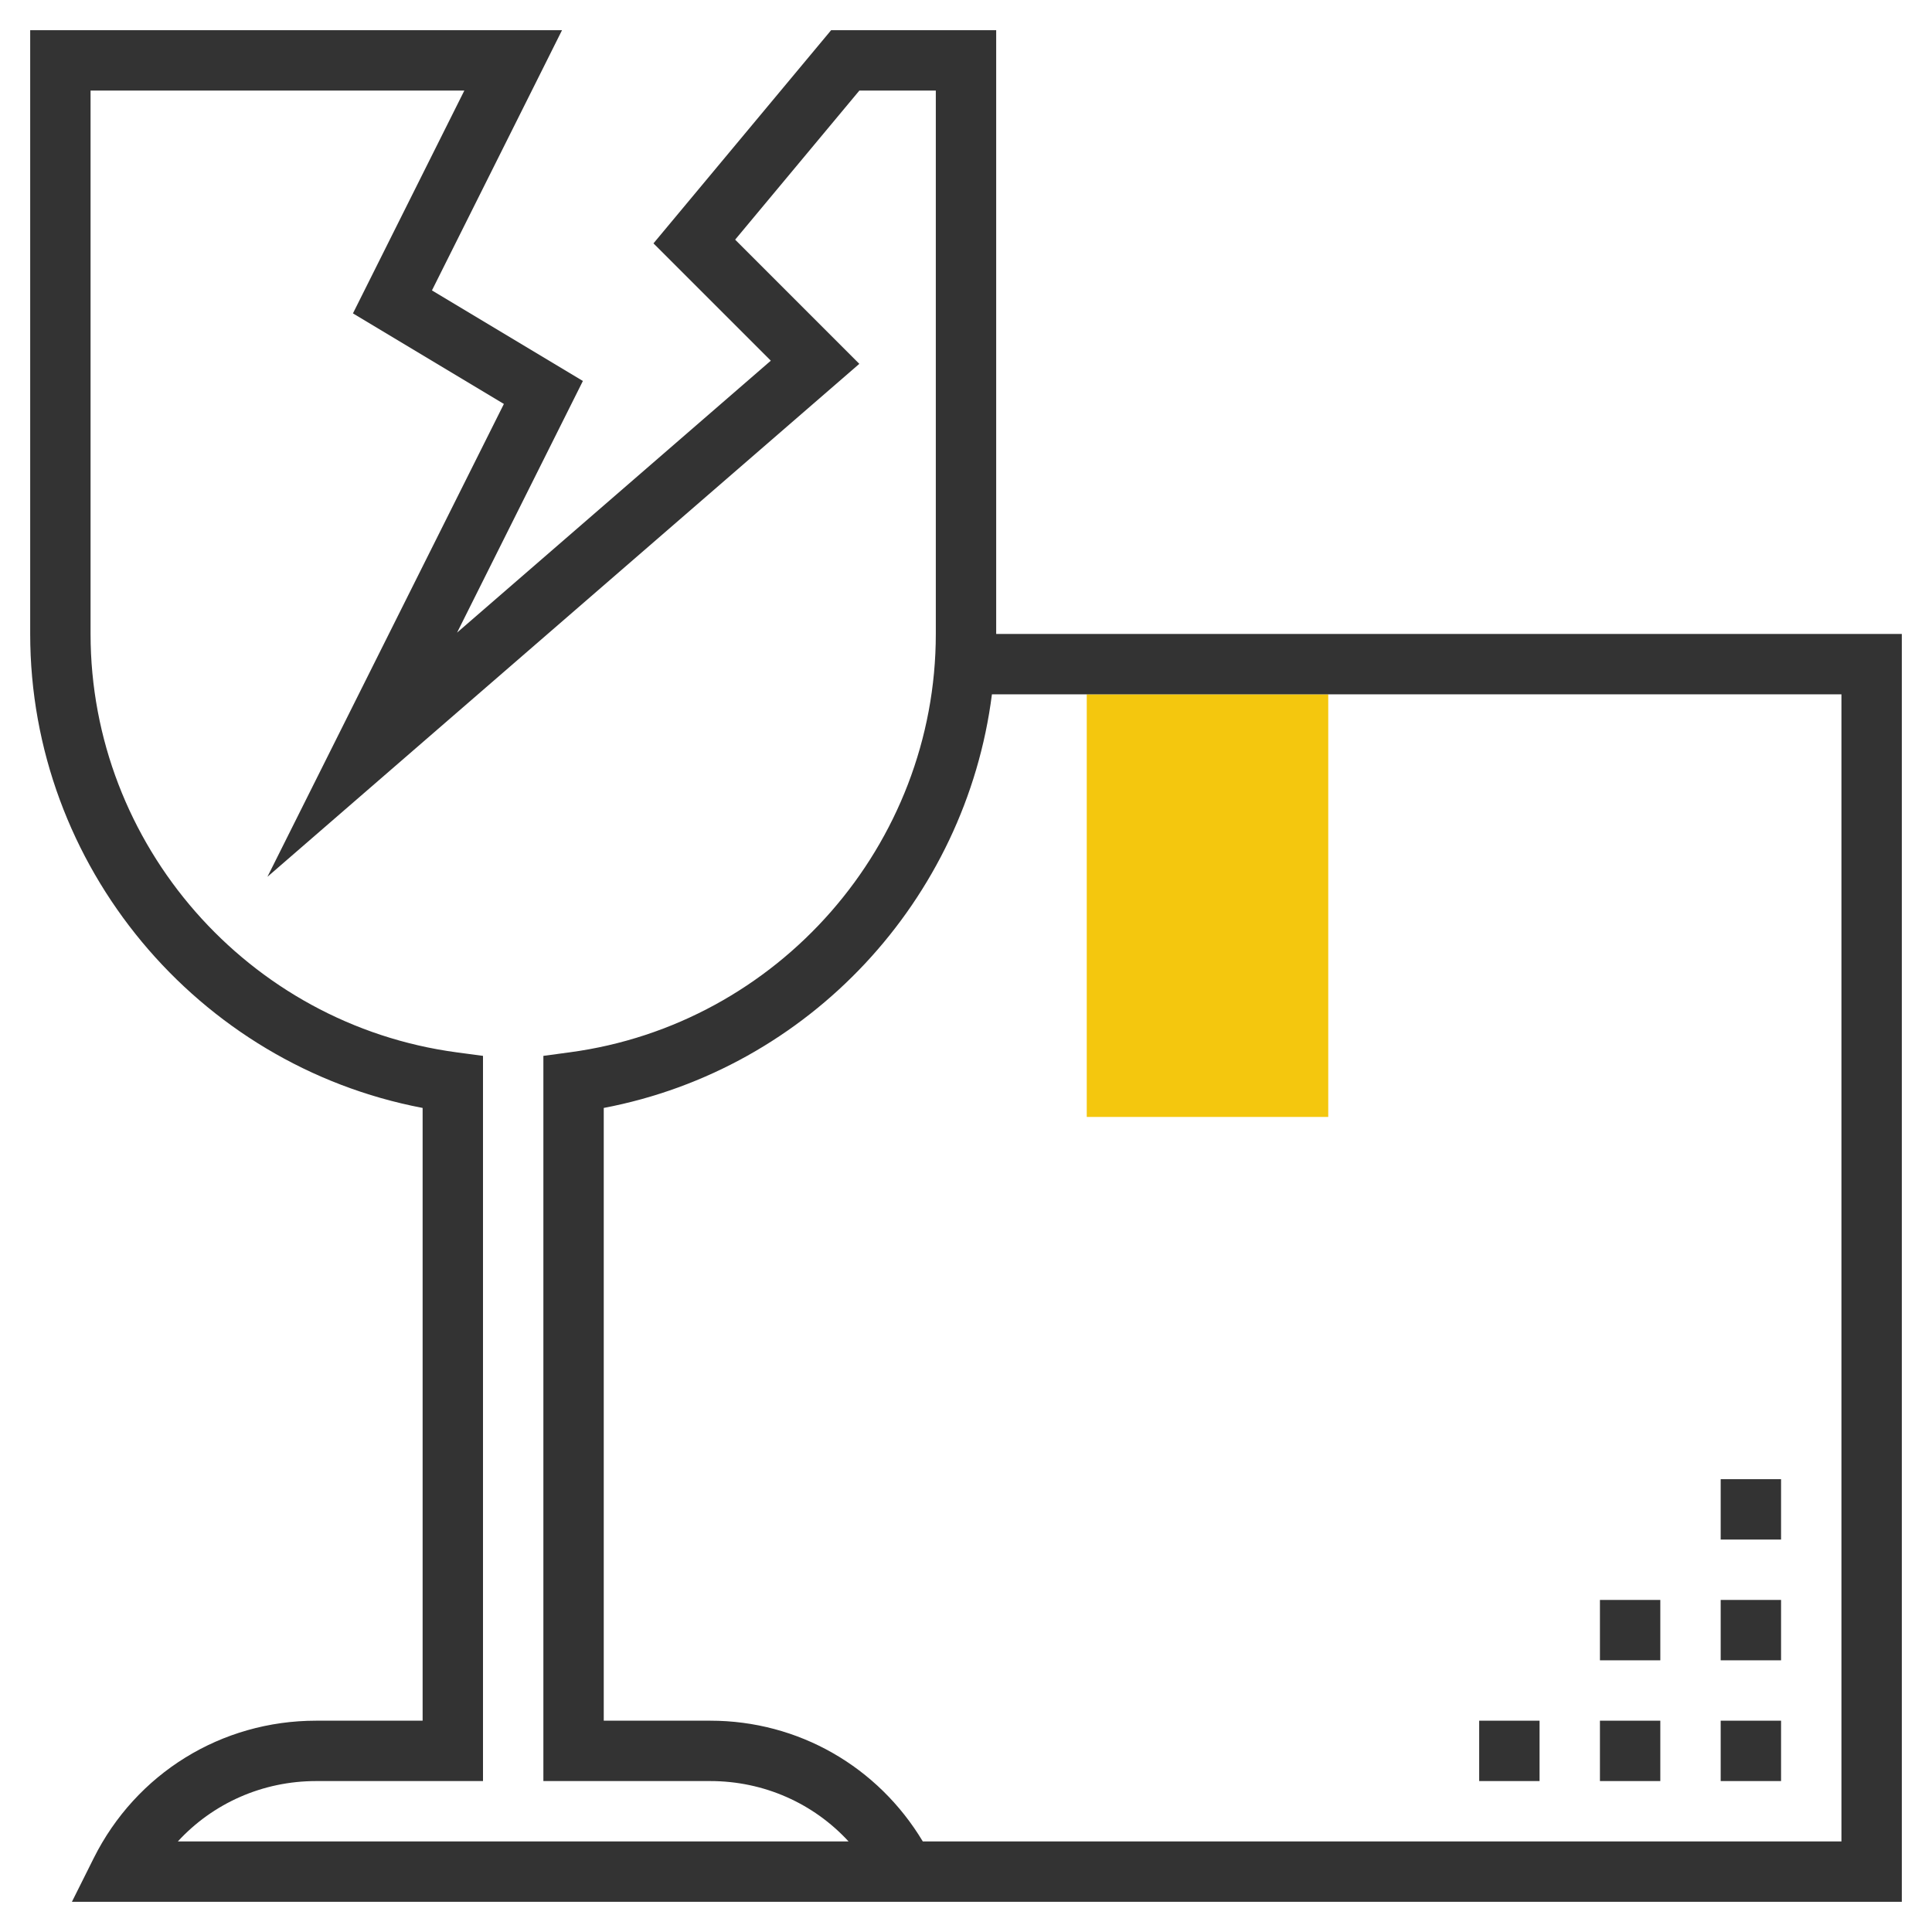 <svg xmlns="http://www.w3.org/2000/svg" xmlns:xlink="http://www.w3.org/1999/xlink" version="1.1" id="rot-042" x="0px" y="0px" viewBox="0 0 64 64" style="enable-background:new 0 0 64 64;" xml:space="preserve">
<g>
	<g>
		<rect x="36" y="23" style="fill:#F4C70E;" width="8" height="14"/>
	</g>
	<g>
		<path style="fill:#333333;" d="M33,21V1h-5.468l-5.885,7.062l3.887,3.886l-10.393,9.008l4.168-8.336l-5-3L18.618,1H1v20    c0,7.681,5.53,14.281,13,15.702V57h-3.528c-3.14,0-5.962,1.744-7.367,4.553L2.382,63H30h1.618H63V21H33z M5.891,61    c1.161-1.262,2.804-2,4.582-2H16V34.977l-0.868-0.116C8.216,33.936,3,27.978,3,21V3h12.382l-3.69,7.381l5,3L8.859,29.045    l19.607-16.992l-4.113-4.114L28.468,3H31v18c0,6.978-5.216,12.936-12.132,13.86L18,34.977V59h5.528c1.778,0,3.421,0.738,4.582,2    H5.891z M61,61H30.569c-1.485-2.475-4.118-4-7.041-4H20V36.702C26.811,35.407,31.995,29.801,32.859,23H61V61z"/>
		<rect x="57" y="57" style="fill:#333333;" width="2" height="2"/>
		<rect x="53" y="57" style="fill:#333333;" width="2" height="2"/>
		<rect x="49" y="57" style="fill:#333333;" width="2" height="2"/>
		<rect x="57" y="53" style="fill:#333333;" width="2" height="2"/>
		<rect x="57" y="49" style="fill:#333333;" width="2" height="2"/>
		<rect x="53" y="53" style="fill:#333333;" width="2" height="2"/>
	</g>
</g>

	</svg>
